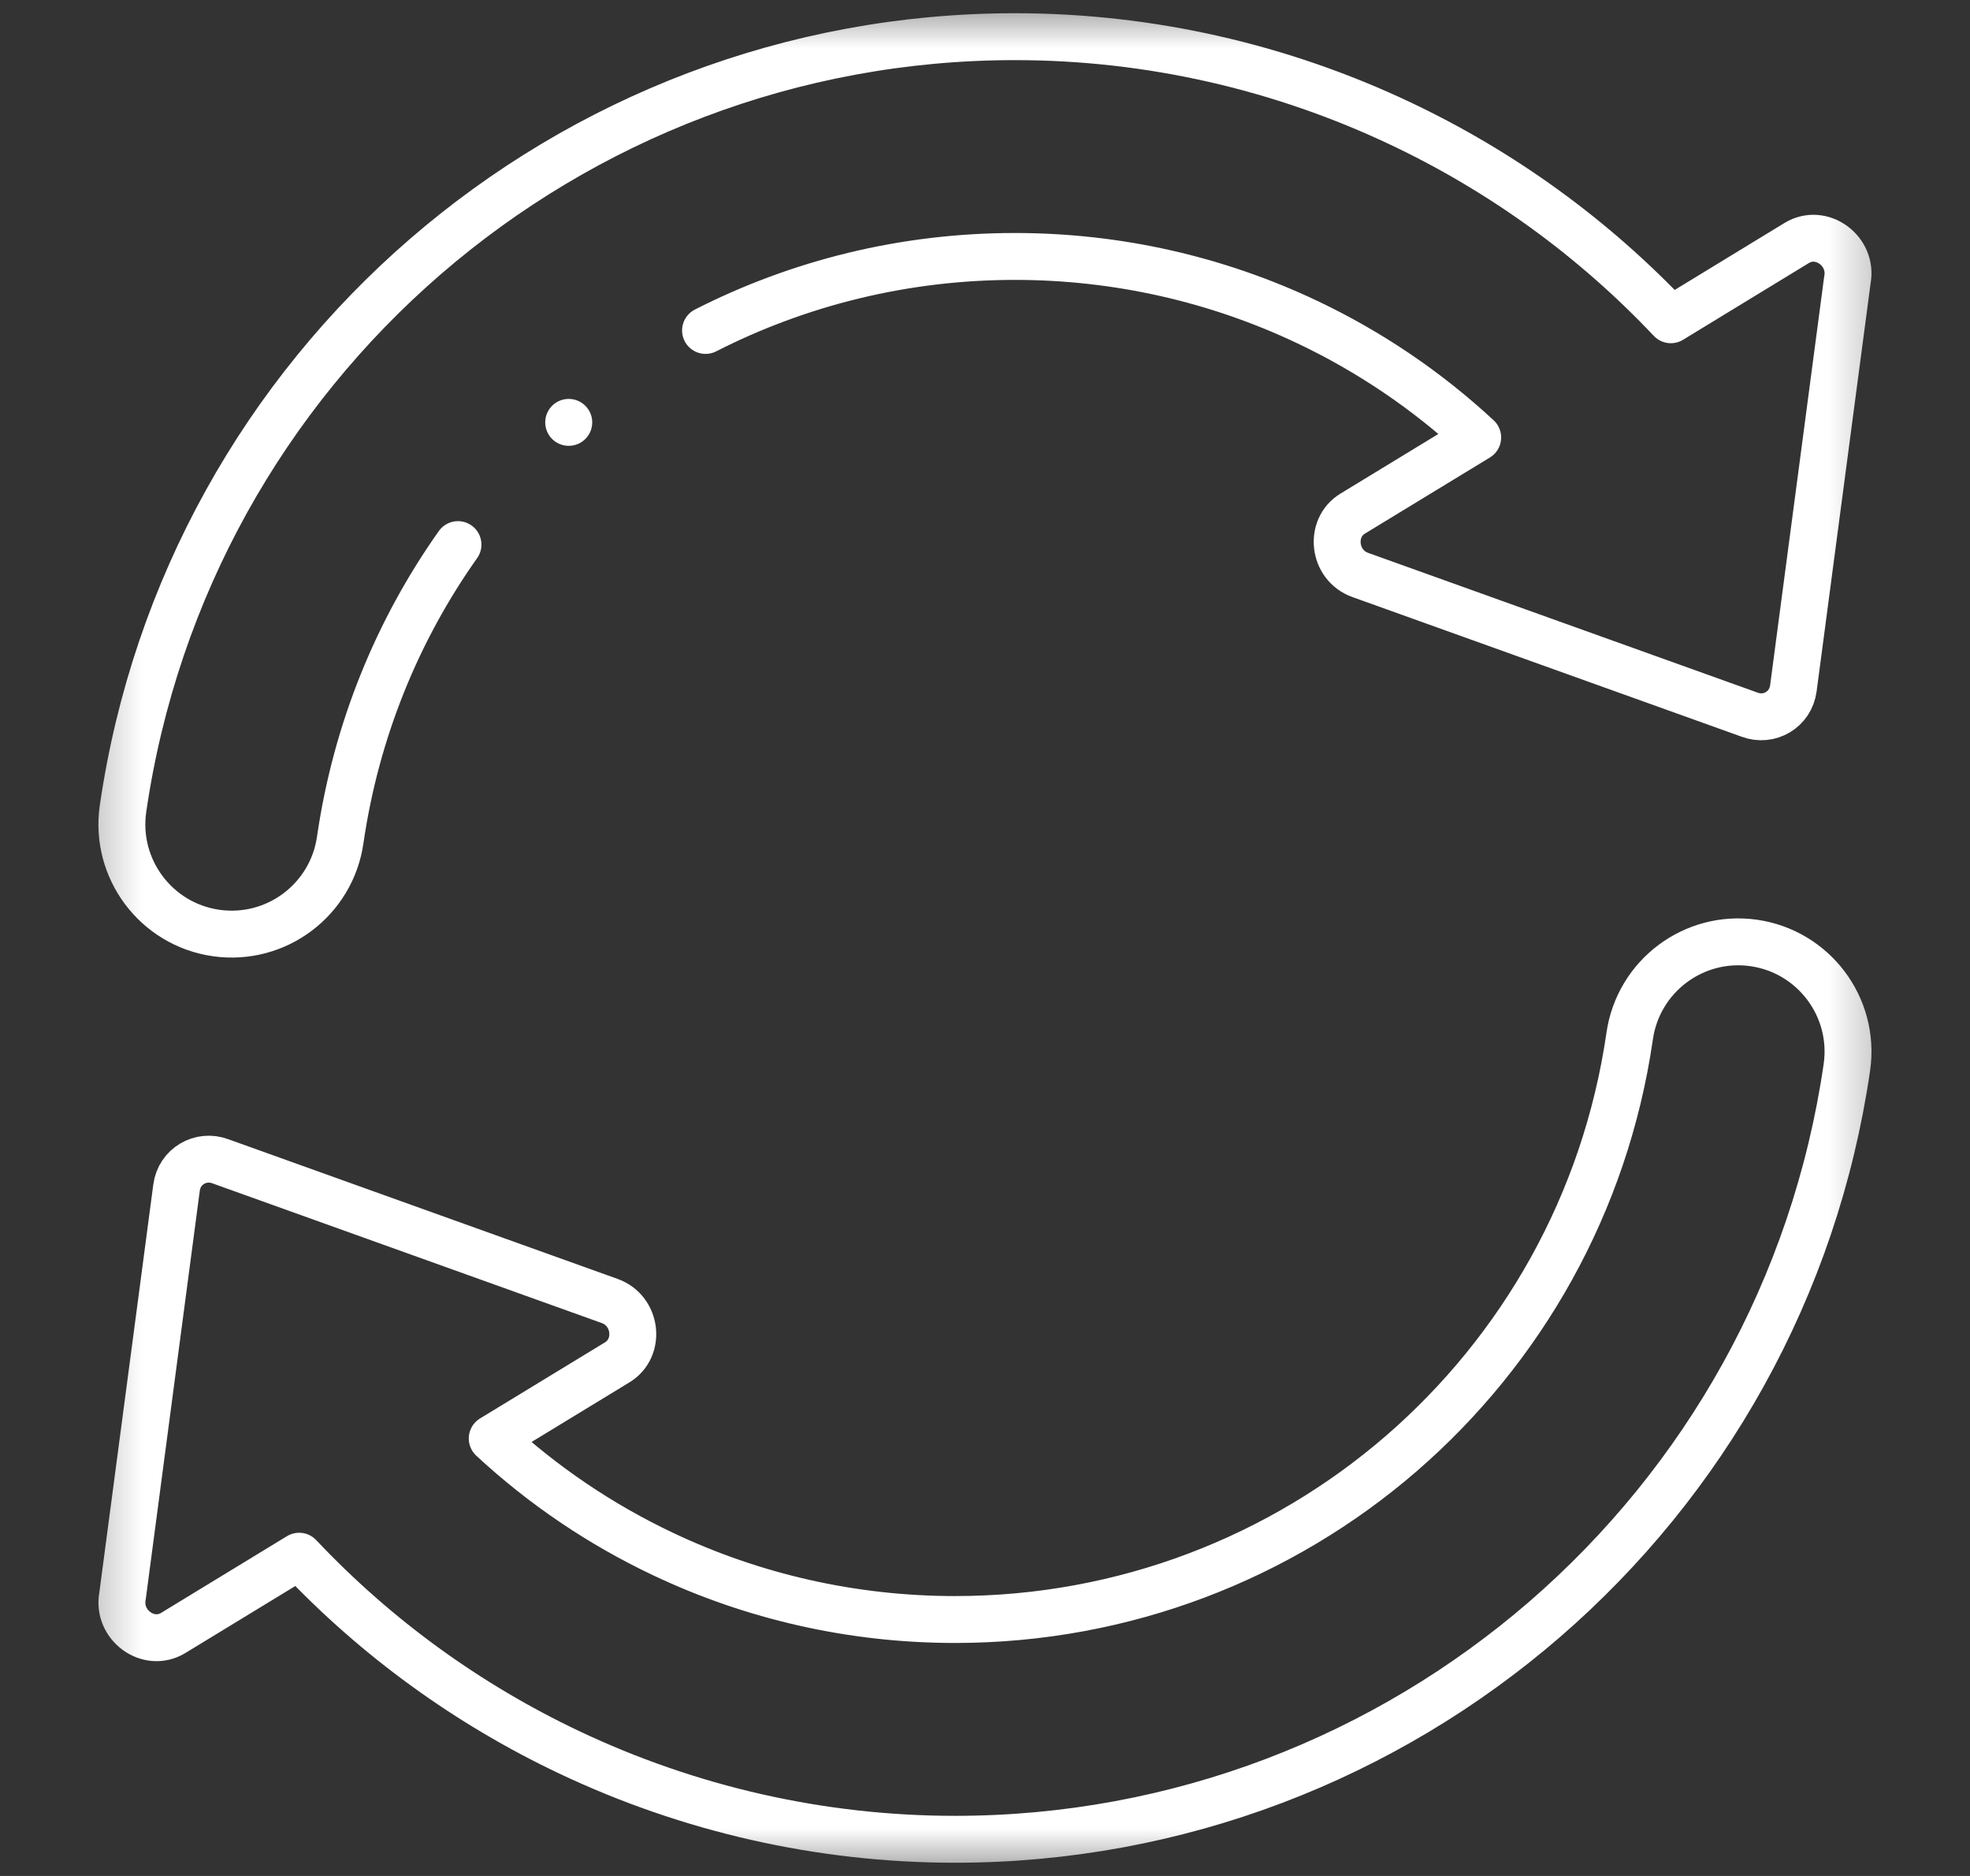 <svg width="21" height="20" viewBox="0 0 21 20" fill="none" xmlns="http://www.w3.org/2000/svg">
<rect x="0" y="0" width="21" height="20" fill="#333333" stroke="none"/>
<mask id="mask0_639_218" style="mask-type:luminance" maskUnits="userSpaceOnUse" x="0" y="0" width="21" height="20">
<path d="M20 19.5V0.5H1V19.5H20Z" fill="white" stroke="white"/>
</mask>
<g mask="url(#mask0_639_218)">
<path d="M4.882 5.806C4.238 6.716 3.797 7.785 3.627 8.953C3.536 9.593 2.944 10.038 2.304 9.947C1.665 9.856 1.22 9.263 1.311 8.624C1.654 6.261 2.838 4.204 4.534 2.736C6.231 1.268 8.436 0.391 10.819 0.391C12.256 0.391 13.659 0.715 14.931 1.318C16.006 1.827 16.984 2.533 17.811 3.409L19.152 2.591C19.418 2.429 19.752 2.678 19.693 2.984L19.117 7.339C19.087 7.565 18.861 7.698 18.65 7.619L14.501 6.13C14.21 6.026 14.168 5.629 14.419 5.476L15.752 4.664C15.212 4.163 14.599 3.748 13.934 3.433C12.975 2.978 11.913 2.734 10.819 2.734C9.637 2.734 8.514 3.017 7.521 3.523" stroke="white" stroke-width="0.5" stroke-miterlimit="2.613" stroke-linecap="round" stroke-linejoin="round"/>
<path d="M2.35 12.381L6.499 13.87C6.789 13.974 6.832 14.371 6.58 14.524L5.247 15.336C5.787 15.837 6.401 16.252 7.066 16.567C8.025 17.022 9.086 17.266 10.18 17.266C11.988 17.266 13.657 16.604 14.937 15.497C16.218 14.388 17.113 12.833 17.372 11.047C17.463 10.407 18.055 9.962 18.695 10.053C19.334 10.145 19.779 10.737 19.688 11.376C19.345 13.739 18.161 15.796 16.466 17.264C14.769 18.732 12.563 19.609 10.18 19.609C8.743 19.609 7.341 19.285 6.068 18.682C4.994 18.173 4.015 17.467 3.189 16.591L1.847 17.409C1.581 17.571 1.248 17.322 1.306 17.016L1.882 12.661C1.912 12.435 2.139 12.302 2.35 12.381Z" stroke="white" stroke-width="0.5" stroke-miterlimit="2.613" stroke-linecap="round" stroke-linejoin="round"/>
<path d="M6.062 4.503H6.063" stroke="white" stroke-width="0.5" stroke-miterlimit="2.613" stroke-linecap="round" stroke-linejoin="round"/>
</g>
</svg>
